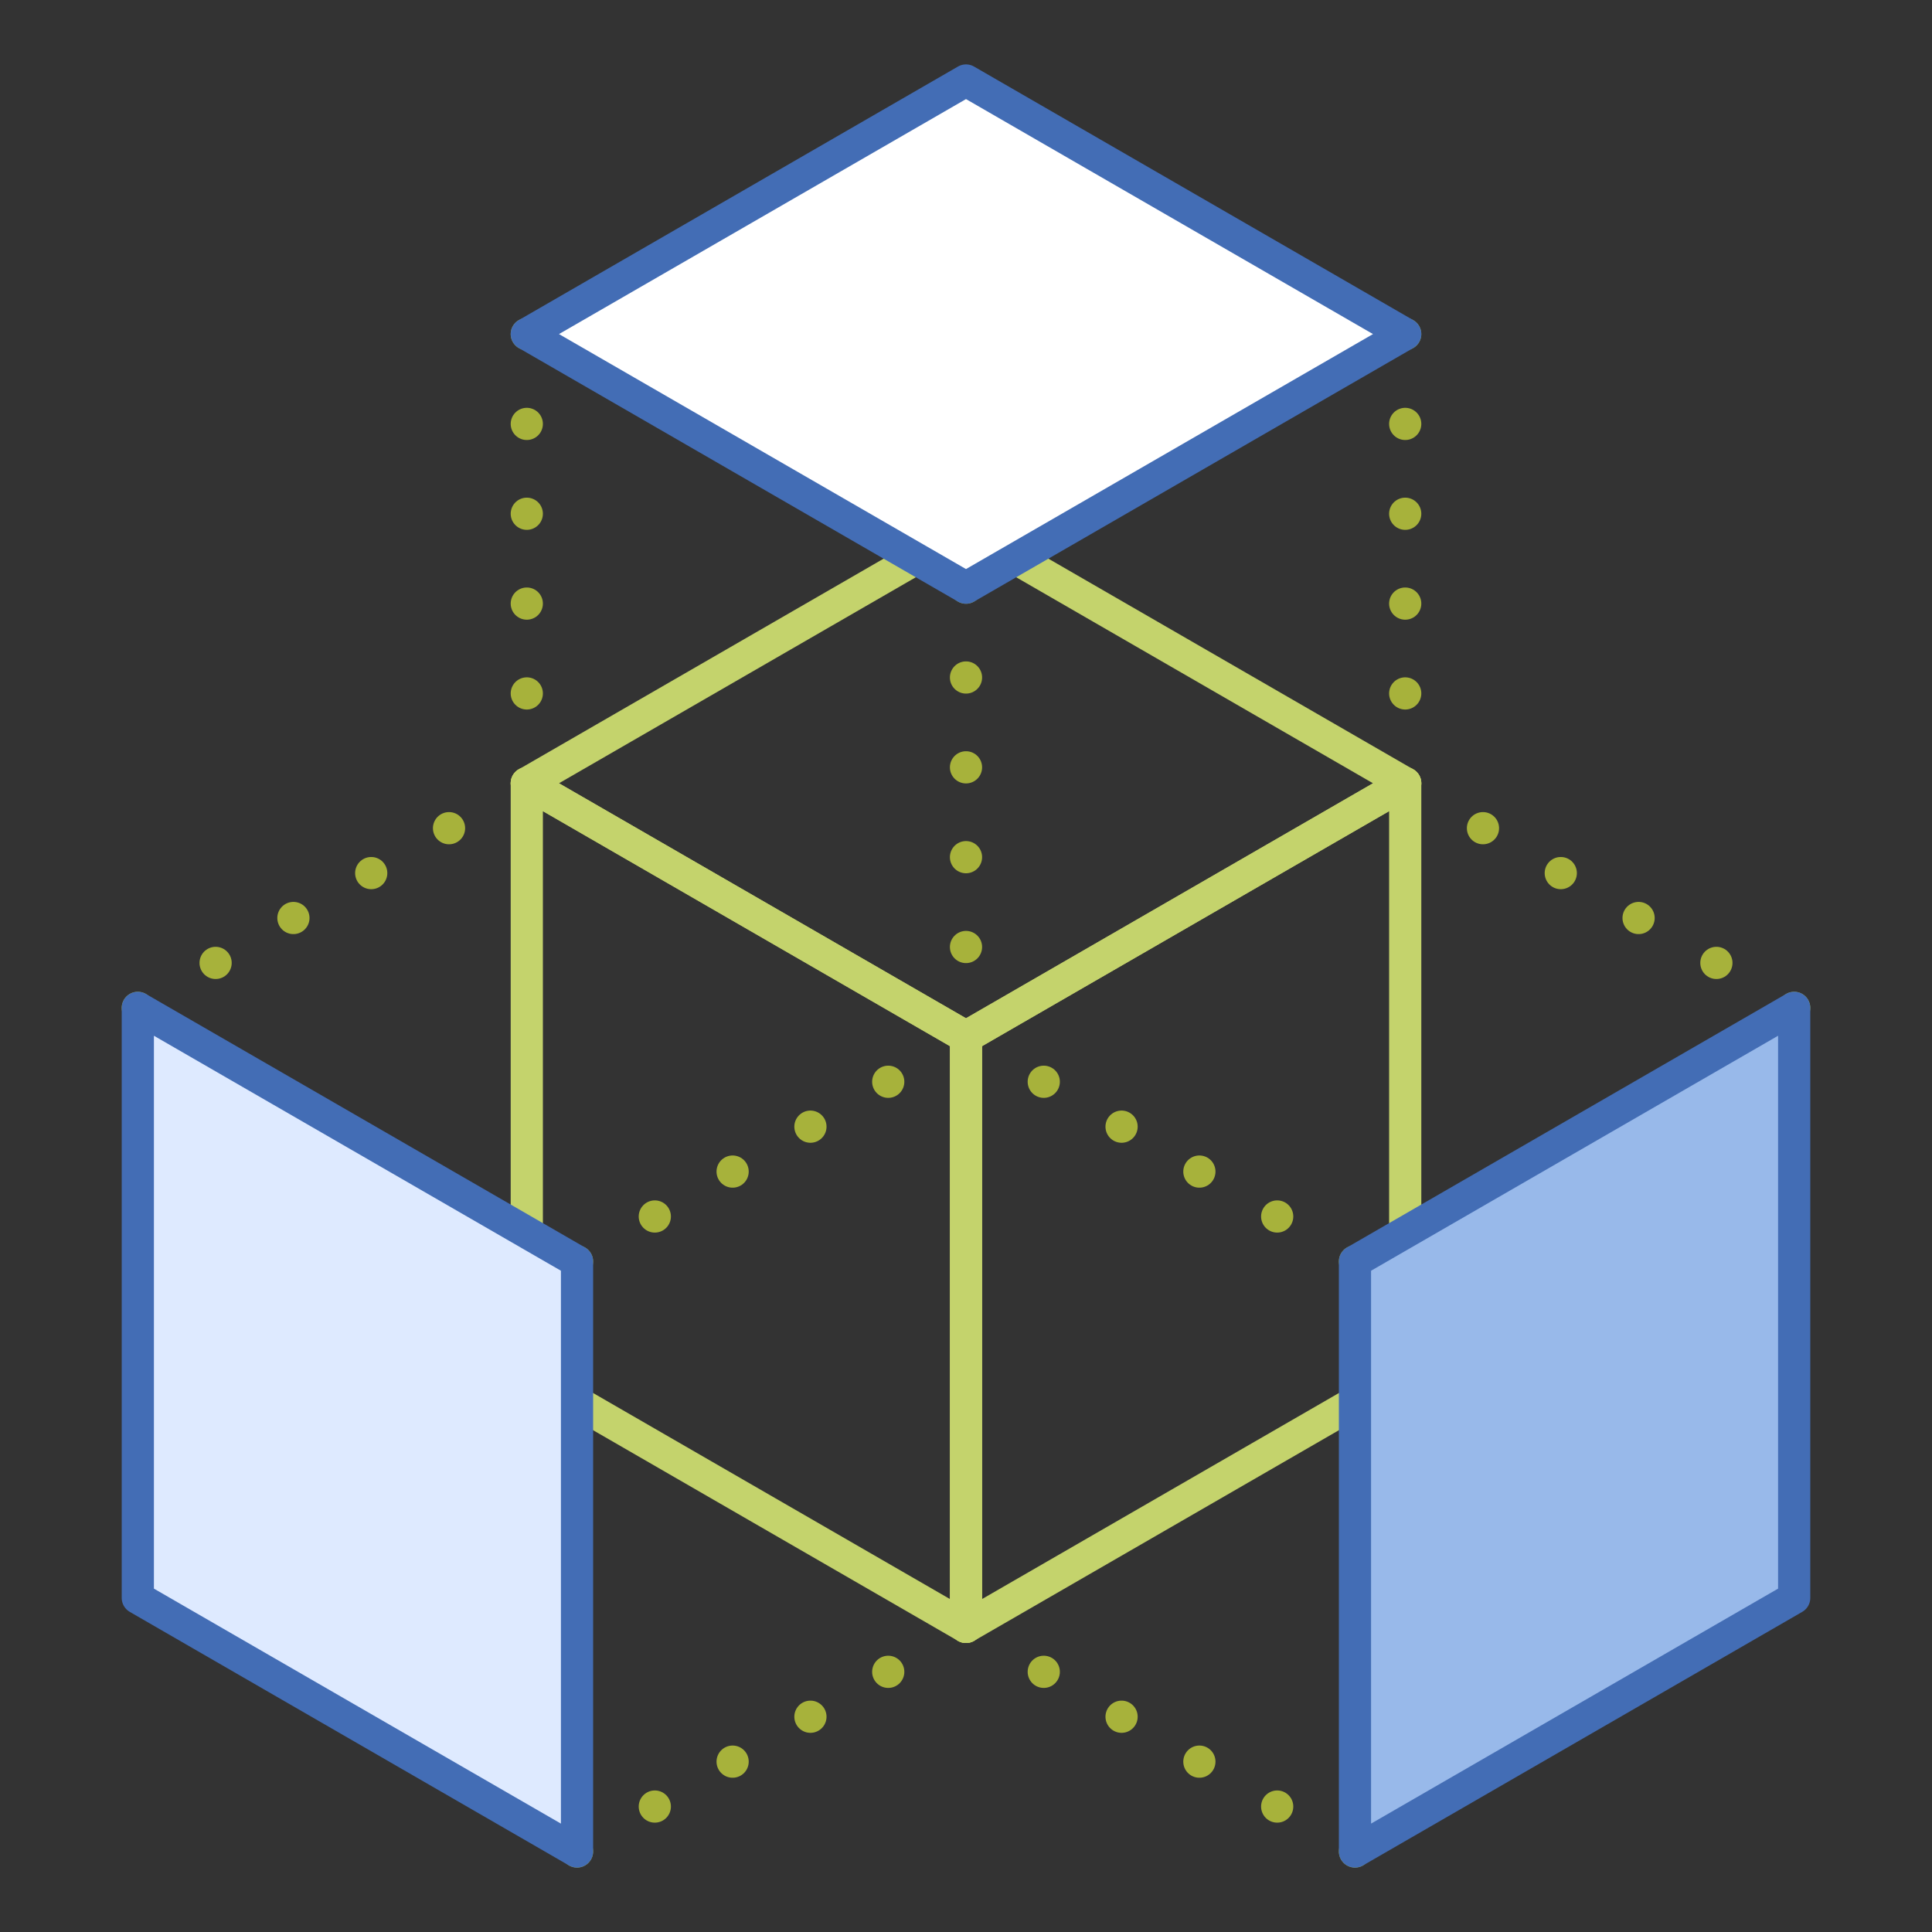 <svg xmlns="http://www.w3.org/2000/svg" viewBox="0 0 120 120"><rect x="0" y="0" width="120" height="120" fill="#333333" stroke="none"/><defs><style>.cls-1,.cls-2,.cls-3,.cls-5,.cls-8{fill:none;}.cls-1,.cls-2{stroke:#a7b23b;}.cls-1,.cls-2,.cls-3,.cls-5,.cls-6{stroke-linecap:round;stroke-linejoin:round;stroke-width:2px;}.cls-2{stroke-dasharray:0 5.58;}.cls-3{stroke:#c4d36c;}.cls-4{fill:#fff;}.cls-5,.cls-6{stroke:#436db5;}.cls-6{fill:#98b9ea;}.cls-7{fill:#deeaff;}</style></defs><title>improve-infrastructure</title><g id="Layer_2" data-name="Layer 2"><g id="Actions"><line class="cls-1" x1="60" y1="64.4" x2="60" y2="64.4"/><line class="cls-2" x1="64.83" y1="67.19" x2="81.74" y2="76.95"/><line class="cls-1" x1="84.16" y1="78.35" x2="84.16" y2="78.35"/><line class="cls-1" x1="60" y1="101.05" x2="60" y2="101.05"/><line class="cls-2" x1="64.83" y1="103.84" x2="81.74" y2="113.6"/><line class="cls-1" x1="84.16" y1="115" x2="84.16" y2="115"/><line class="cls-1" x1="87.28" y1="48.65" x2="87.28" y2="48.65"/><line class="cls-2" x1="92.11" y1="51.44" x2="109.02" y2="61.2"/><line class="cls-1" x1="111.44" y1="62.6" x2="111.44" y2="62.6"/><line class="cls-1" x1="60" y1="64.4" x2="60" y2="64.4"/><line class="cls-2" x1="55.17" y1="67.19" x2="38.26" y2="76.95"/><line class="cls-1" x1="35.84" y1="78.35" x2="35.84" y2="78.35"/><line class="cls-1" x1="60" y1="101.05" x2="60" y2="101.05"/><line class="cls-2" x1="55.17" y1="103.84" x2="38.26" y2="113.6"/><line class="cls-1" x1="35.84" y1="115" x2="35.84" y2="115"/><line class="cls-1" x1="32.72" y1="48.65" x2="32.72" y2="48.65"/><line class="cls-2" x1="27.89" y1="51.44" x2="10.98" y2="61.2"/><line class="cls-1" x1="8.56" y1="62.6" x2="8.56" y2="62.6"/><line class="cls-1" x1="87.28" y1="20.75" x2="87.28" y2="20.75"/><line class="cls-2" x1="87.28" y1="26.33" x2="87.28" y2="45.86"/><line class="cls-1" x1="87.28" y1="48.65" x2="87.28" y2="48.65"/><line class="cls-1" x1="60" y1="36.5" x2="60" y2="36.5"/><line class="cls-2" x1="60" y1="42.08" x2="60" y2="61.61"/><line class="cls-1" x1="60" y1="64.4" x2="60" y2="64.4"/><line class="cls-1" x1="32.72" y1="20.75" x2="32.72" y2="20.75"/><line class="cls-2" x1="32.72" y1="26.33" x2="32.72" y2="45.86"/><line class="cls-1" x1="32.72" y1="48.65" x2="32.72" y2="48.65"/><polygon class="cls-3" points="60 64.4 32.72 48.65 60 32.9 87.28 48.65 60 64.4"/><polygon class="cls-3" points="60 101.05 60 64.4 87.28 48.65 87.28 85.3 60 101.05"/><polygon class="cls-3" points="60 101.05 60 64.4 32.72 48.65 32.72 85.3 60 101.05"/><polygon class="cls-4" points="60 36.5 32.72 20.75 60 5 87.28 20.75 60 36.5"/><polygon class="cls-5" points="60 36.5 32.72 20.75 60 5 87.28 20.75 60 36.5"/><polygon class="cls-6" points="84.16 115 84.16 78.35 111.44 62.6 111.44 99.25 84.16 115"/><polygon class="cls-7" points="35.84 115 35.84 78.35 8.56 62.6 8.56 99.25 35.84 115"/><polygon class="cls-5" points="35.84 115 35.84 78.35 8.56 62.6 8.56 99.25 35.84 115"/><rect class="cls-8" width="120" height="120"/><rect class="cls-8" width="120" height="120"/></g></g></svg>